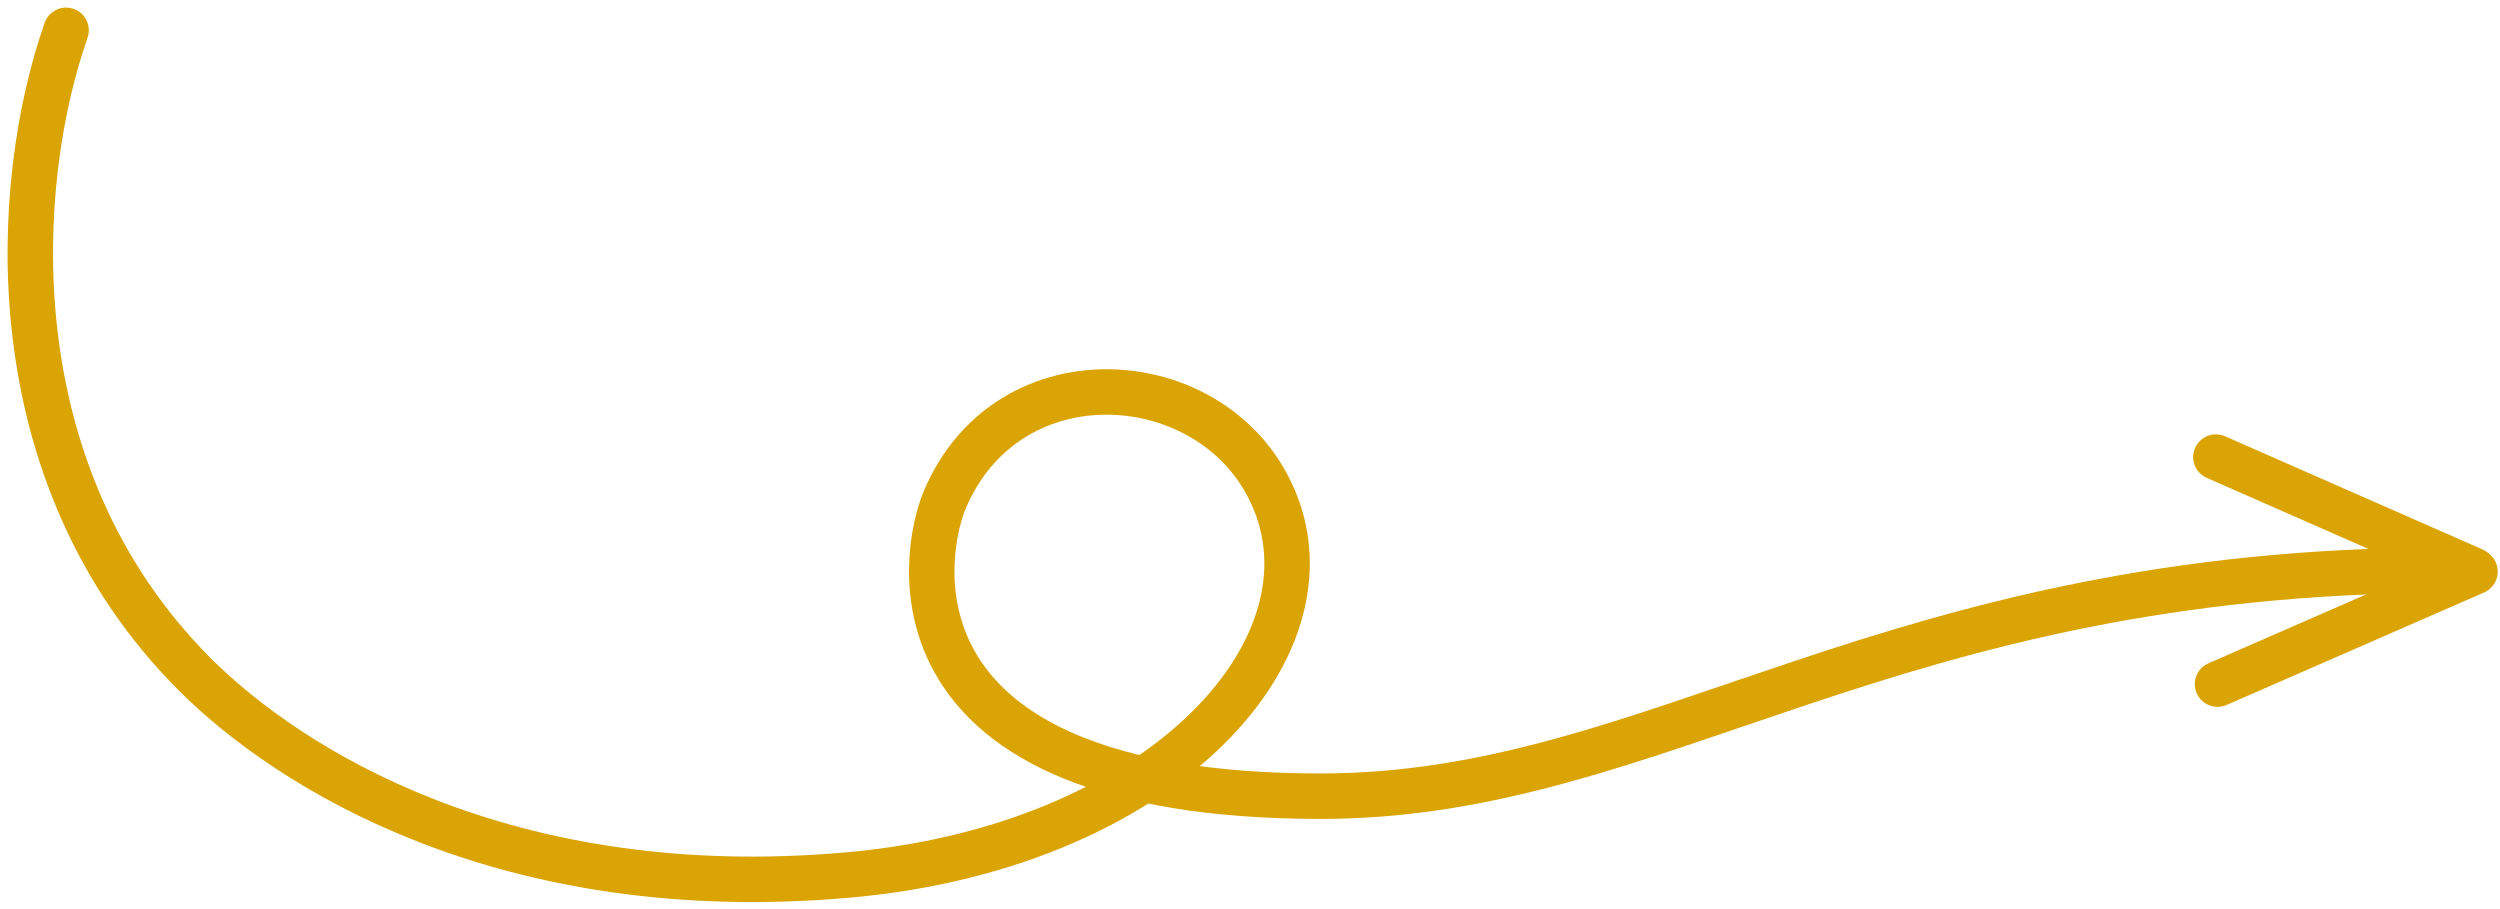 <svg width="165" height="60" viewBox="0 0 165 60" fill="none" xmlns="http://www.w3.org/2000/svg">
<path d="M4.362 2C0.849 12 -0.434 31.201 12.849 44.5C18.998 50.657 33.349 59.802 56.091 57.739C77.542 55.792 89.463 41.691 83.349 31.5C78.849 24 66.349 23.5 62.349 33C60.912 36.412 57.842 52.548 87.174 52.548C109.501 52.548 124.386 37.627 161.598 37.627" stroke="#D9A404" stroke-width="3" stroke-linecap="round"/>
<path d="M163.222 37.627L146.249 30.167" stroke="#D9A404" stroke-width="3" stroke-linecap="round"/>
<path d="M163.349 37.728L146.356 45.152" stroke="#D9A404" stroke-width="3" stroke-linecap="round"/>
</svg>
